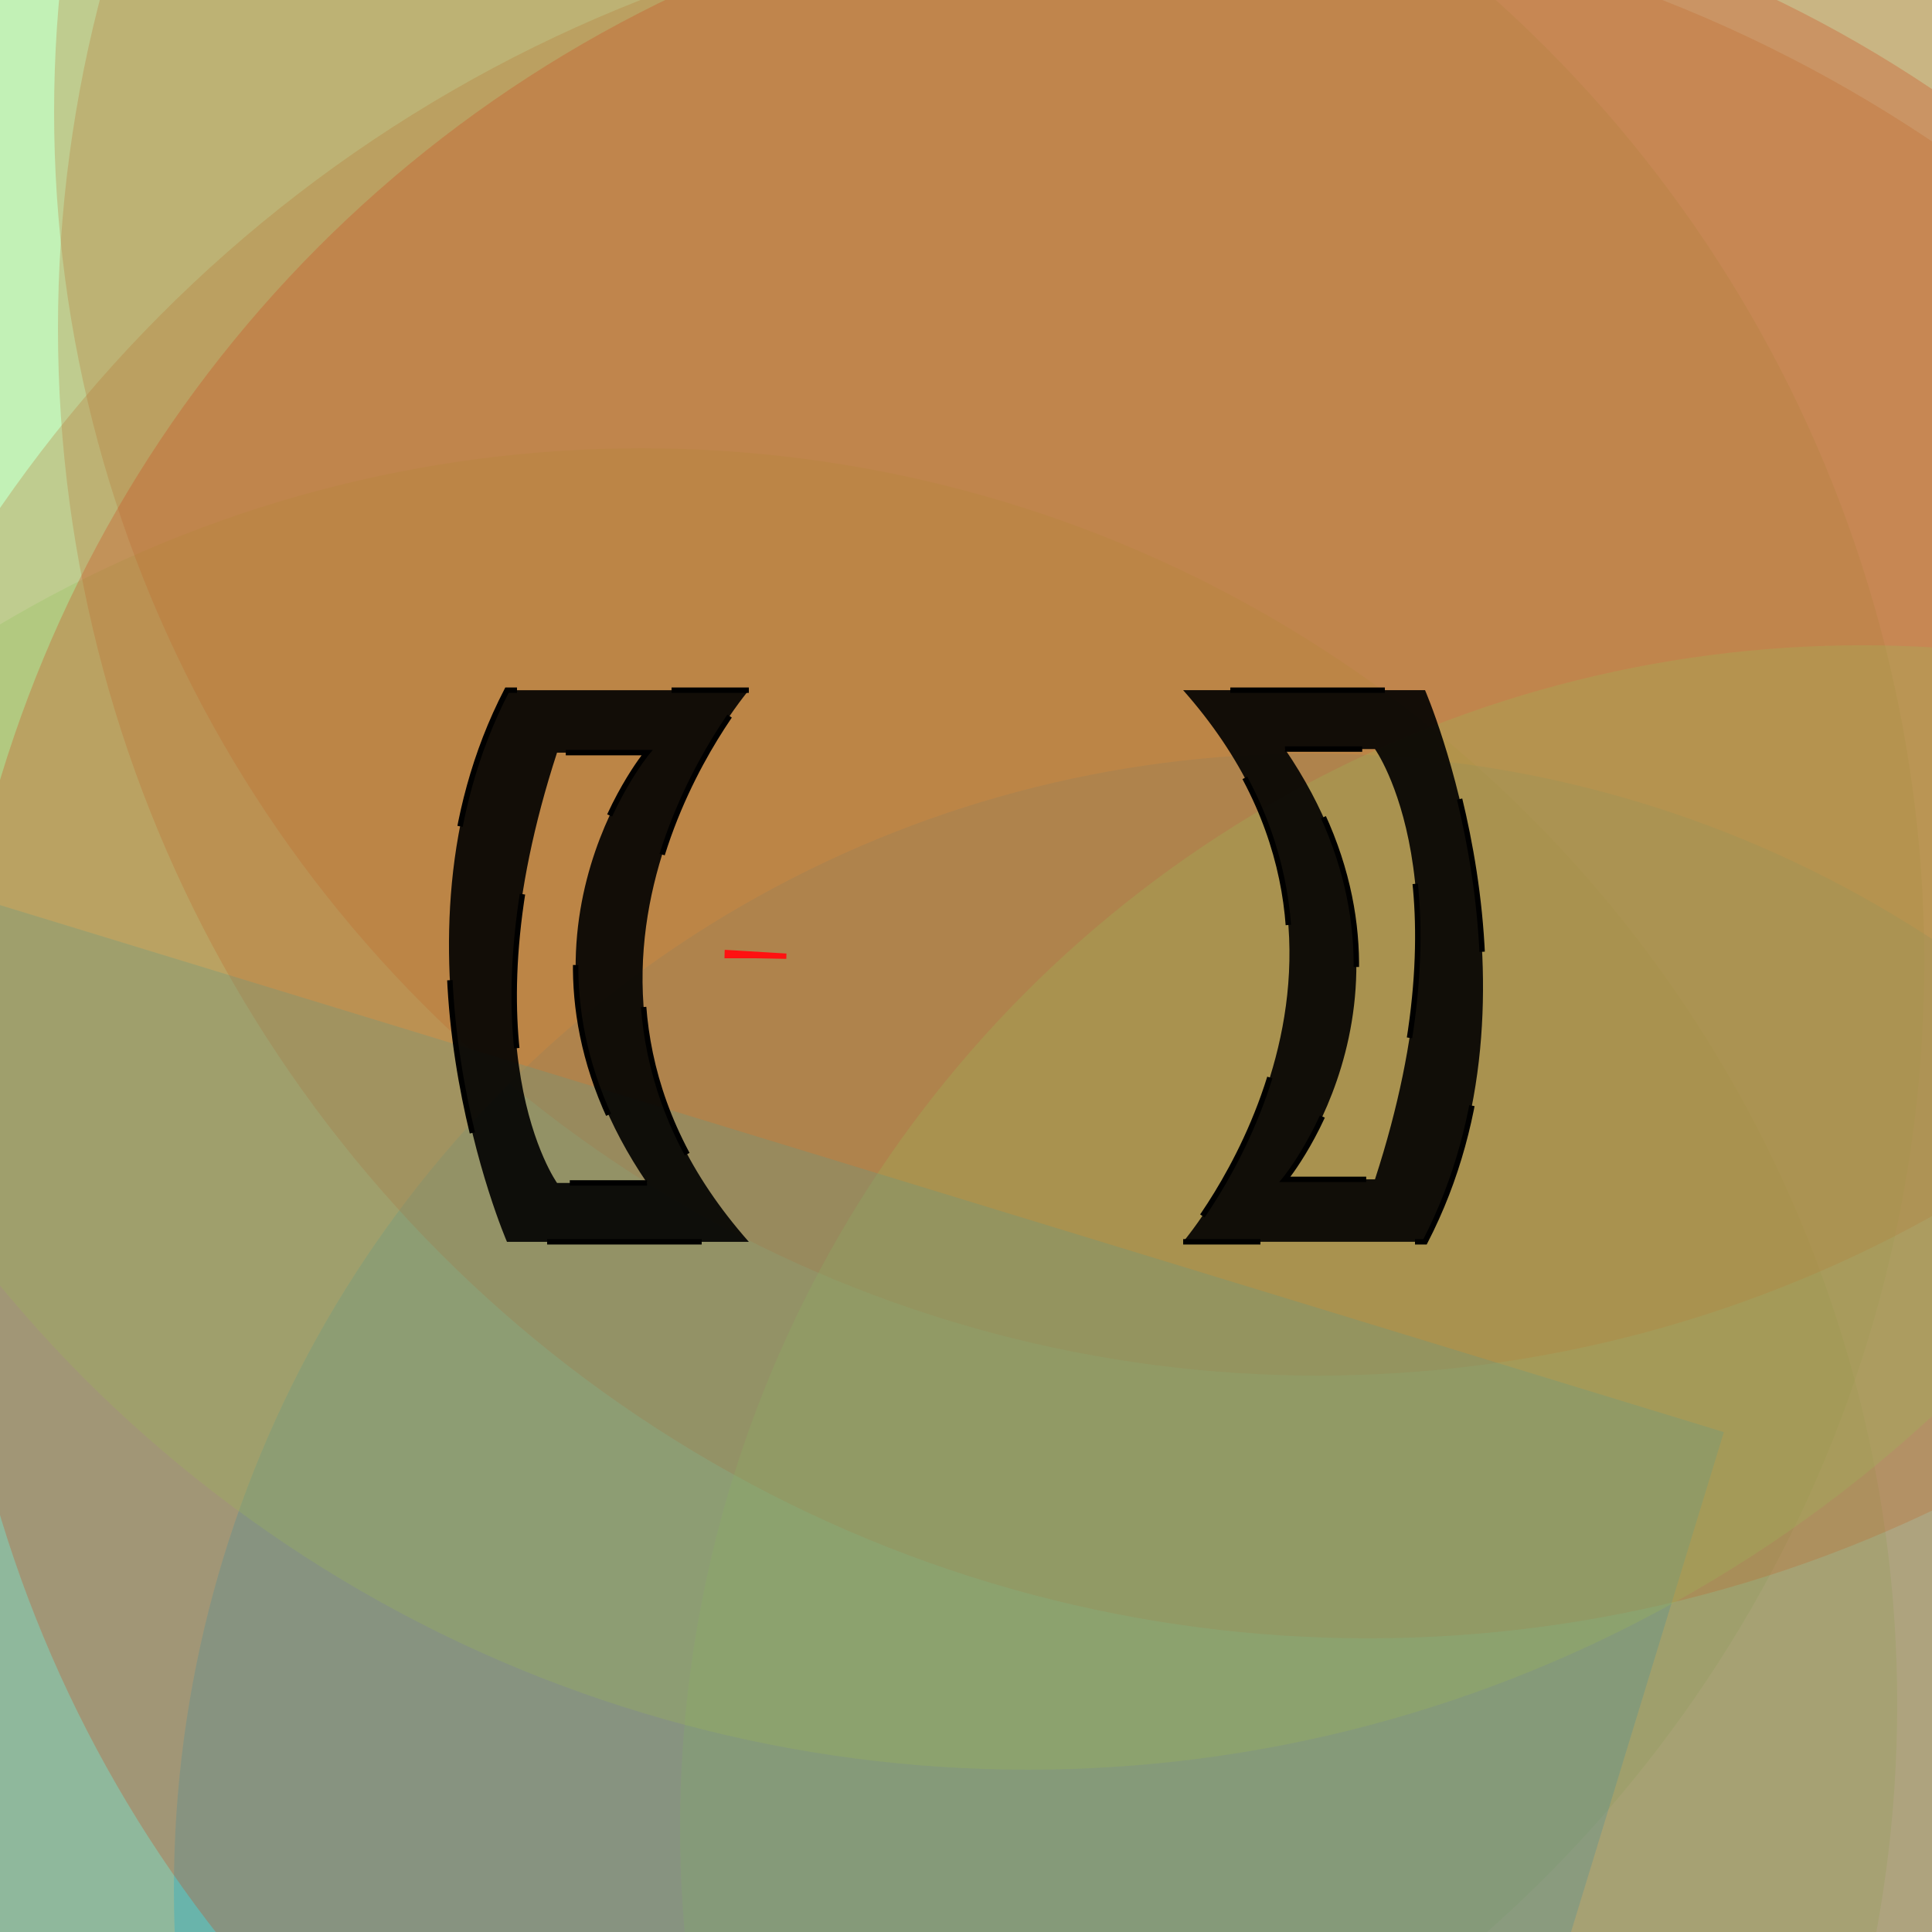 <svg xmlns="http://www.w3.org/2000/svg" xmlns:xlink="http://www.w3.org/1999/xlink" width="500" height="500" viewbox="0 0 500 500" style="background-color:#111111"><g fill-opacity="0.3"><rect fill="#cc491c" x="224" y="70" width="652" height="524" transform="rotate(233)"/><rect fill="#cc491c" x="184" y="194" width="702" height="716" transform="rotate(209)"/><rect fill="#cc491c" x="52" y="88" width="690" height="792" transform="rotate(185)"/><circle fill="#86e56e" cx="163" cy="249" r="335"/><circle fill="#86e56e" cx="166" cy="441" r="325"/><circle fill="#cc491c" cx="298" cy="337" r="362"/><rect fill="#11accb" x="165" y="120" width="588" height="572" transform="rotate(217)"/><circle fill="#11accb" cx="339" cy="489" r="294"/><circle fill="#cc491c" cx="341" cy="29" r="327"/><circle fill="#cc491c" cx="354" cy="85" r="339"/><circle fill="#86e56e" cx="482" cy="473" r="306"/><rect fill="#11accb" x="7" y="224" width="528" height="530" transform="rotate(17)"/><circle fill="#86e56e" cx="266" cy="113" r="345"/><rect fill="#cc491c" x="96" y="92" width="568" height="554" transform="rotate(145)"/><circle fill="#cc491c" cx="316" cy="297" r="330"/></g><g id="infinity_1"><path id="infinity" stroke-dasharray="0" stroke-dashoffset="0" stroke-width="16" d="M195.5 248c0 30 37.5 30 52.5 0s 52.5-30 52.5 0s-37.5 30-52.5 0s-52.5-30-52.5 0" fill="none"><animate begin="s.begin" attributeType="XML" attributeName="stroke"  values="#11accb;#cc491c;#11accb" dur="4s" fill="freeze"/><animate begin="s.begin" attributeType="XML" attributeName="stroke-dasharray" values="0;50;0" dur="6s" fill="freeze"/><animate begin="a.begin" attributeType="XML" attributeName="stroke-width" values="16;20;16" dur="1s" fill="freeze"/></path><path id="infinity_2" stroke-dasharray="300" stroke-dashoffset="300" stroke="#FF1111" stroke-width="16" d="M195.5 248c0 30 37.5 30 52.5 0s 52.5-30 52.5 0s-37.5 30-52.5 0s-52.5-30-52.5 0" fill="none"><animate begin="s.end" attributeType="XML" attributeName="stroke" values="#86e56e;#11accb;#86e56e" dur="4s" fill="freeze"/><animate id="a" begin="s.begin;s.begin+1s;s.begin+2s;s.begin+3s;s.begin+4s;s.begin+5s;s.begin+6s" attributeType="XML" attributeName="stroke-width" values="16;20;16" dur="1s" fill="freeze" /><animate id="s" attributeType="XML" attributeName="stroke-dashoffset" begin="0s;s.end" to= "-1800" dur="6s"  /></path></g><g id="b"><path d="M144.4 89.31h-31.3c-16.88 32.57 0 71.38 0 71.38h31.3c-30.95-35 0-71.38 0-71.38Zm-13.17 63.76h-11.65s-12.47-17.38 0-55.68h11.65s-20.8 25.18 0 55.68Z" transform="matrix(2 0 0 2 -95 0)" stroke="black" fill-opacity="0.9" stroke-width=".7" stroke-dasharray="20" stroke-dashoffset="10"><animate id="p" begin="s.begin+2s" attributeName="fill" values="black;#11accb;black" dur="2s"/><animate id="q" begin="s.begin+4s" attributeName="fill" values="black;#cc491c;black" dur="2s" /><animate id="r" begin="s.begin+6s" attributeName="fill" values="black;#86e56e;black" dur="2s" /></path><path d="M107.318 117.546c-13.399 25.852 0 56.658 0 56.658 h 6.873c-0.153-0.407-9.772-26.118 .03-56.265z" transform="translate(-85,15) scale(1.6,1.6)" stroke-opacity=".7" fill-opacity=".7" fill="transparent"><animate id="w" attributeName="fill" values="transparent;white;transparent" begin="p.begin+.4s;q.begin+.4s;r.begin+.4s" dur="1s"/><animate begin="w.begin" attributeName="stroke" values="transparent;black;transparent" dur="1s"/></path><path d="M 107.318 117.546c -13.399 25.852 0 56.658 0 56.658 h 6.873 c -0.153 -0.407 -9.772 -26.118 .03 -56.265 z" transform="translate(-88,60) scale(1.3,1.3)" stroke-opacity=".35" fill-opacity=".5" fill="transparent"><animate attributeName="fill" values="transparent;white;transparent" begin="w.begin+.2s" dur="1s"/><animate attributeName="stroke" values="transparent;black;transparent" begin="w.begin+.2s" dur="1s"/></path><path d="M107.318 117.546 c-13.399 25.852 0 56.658 0 56.658 h6.873 c-0.153-0.407-9.772-26.118 .03-56.265z" transform="translate(-82,104) scale(1,1)" stroke-opacity=".05" fill-opacity="0.3" fill="transparent"><animate attributeName="fill" values="transparent;white;transparent" begin="w.begin+.4s" dur="1s"/><animate attributeName="stroke" values="transparent;black;transparent" begin="w.begin+.4s" dur="1s"/></path></g><use href="#b" x="-500" y="-500" transform="rotate(180)"/></svg>